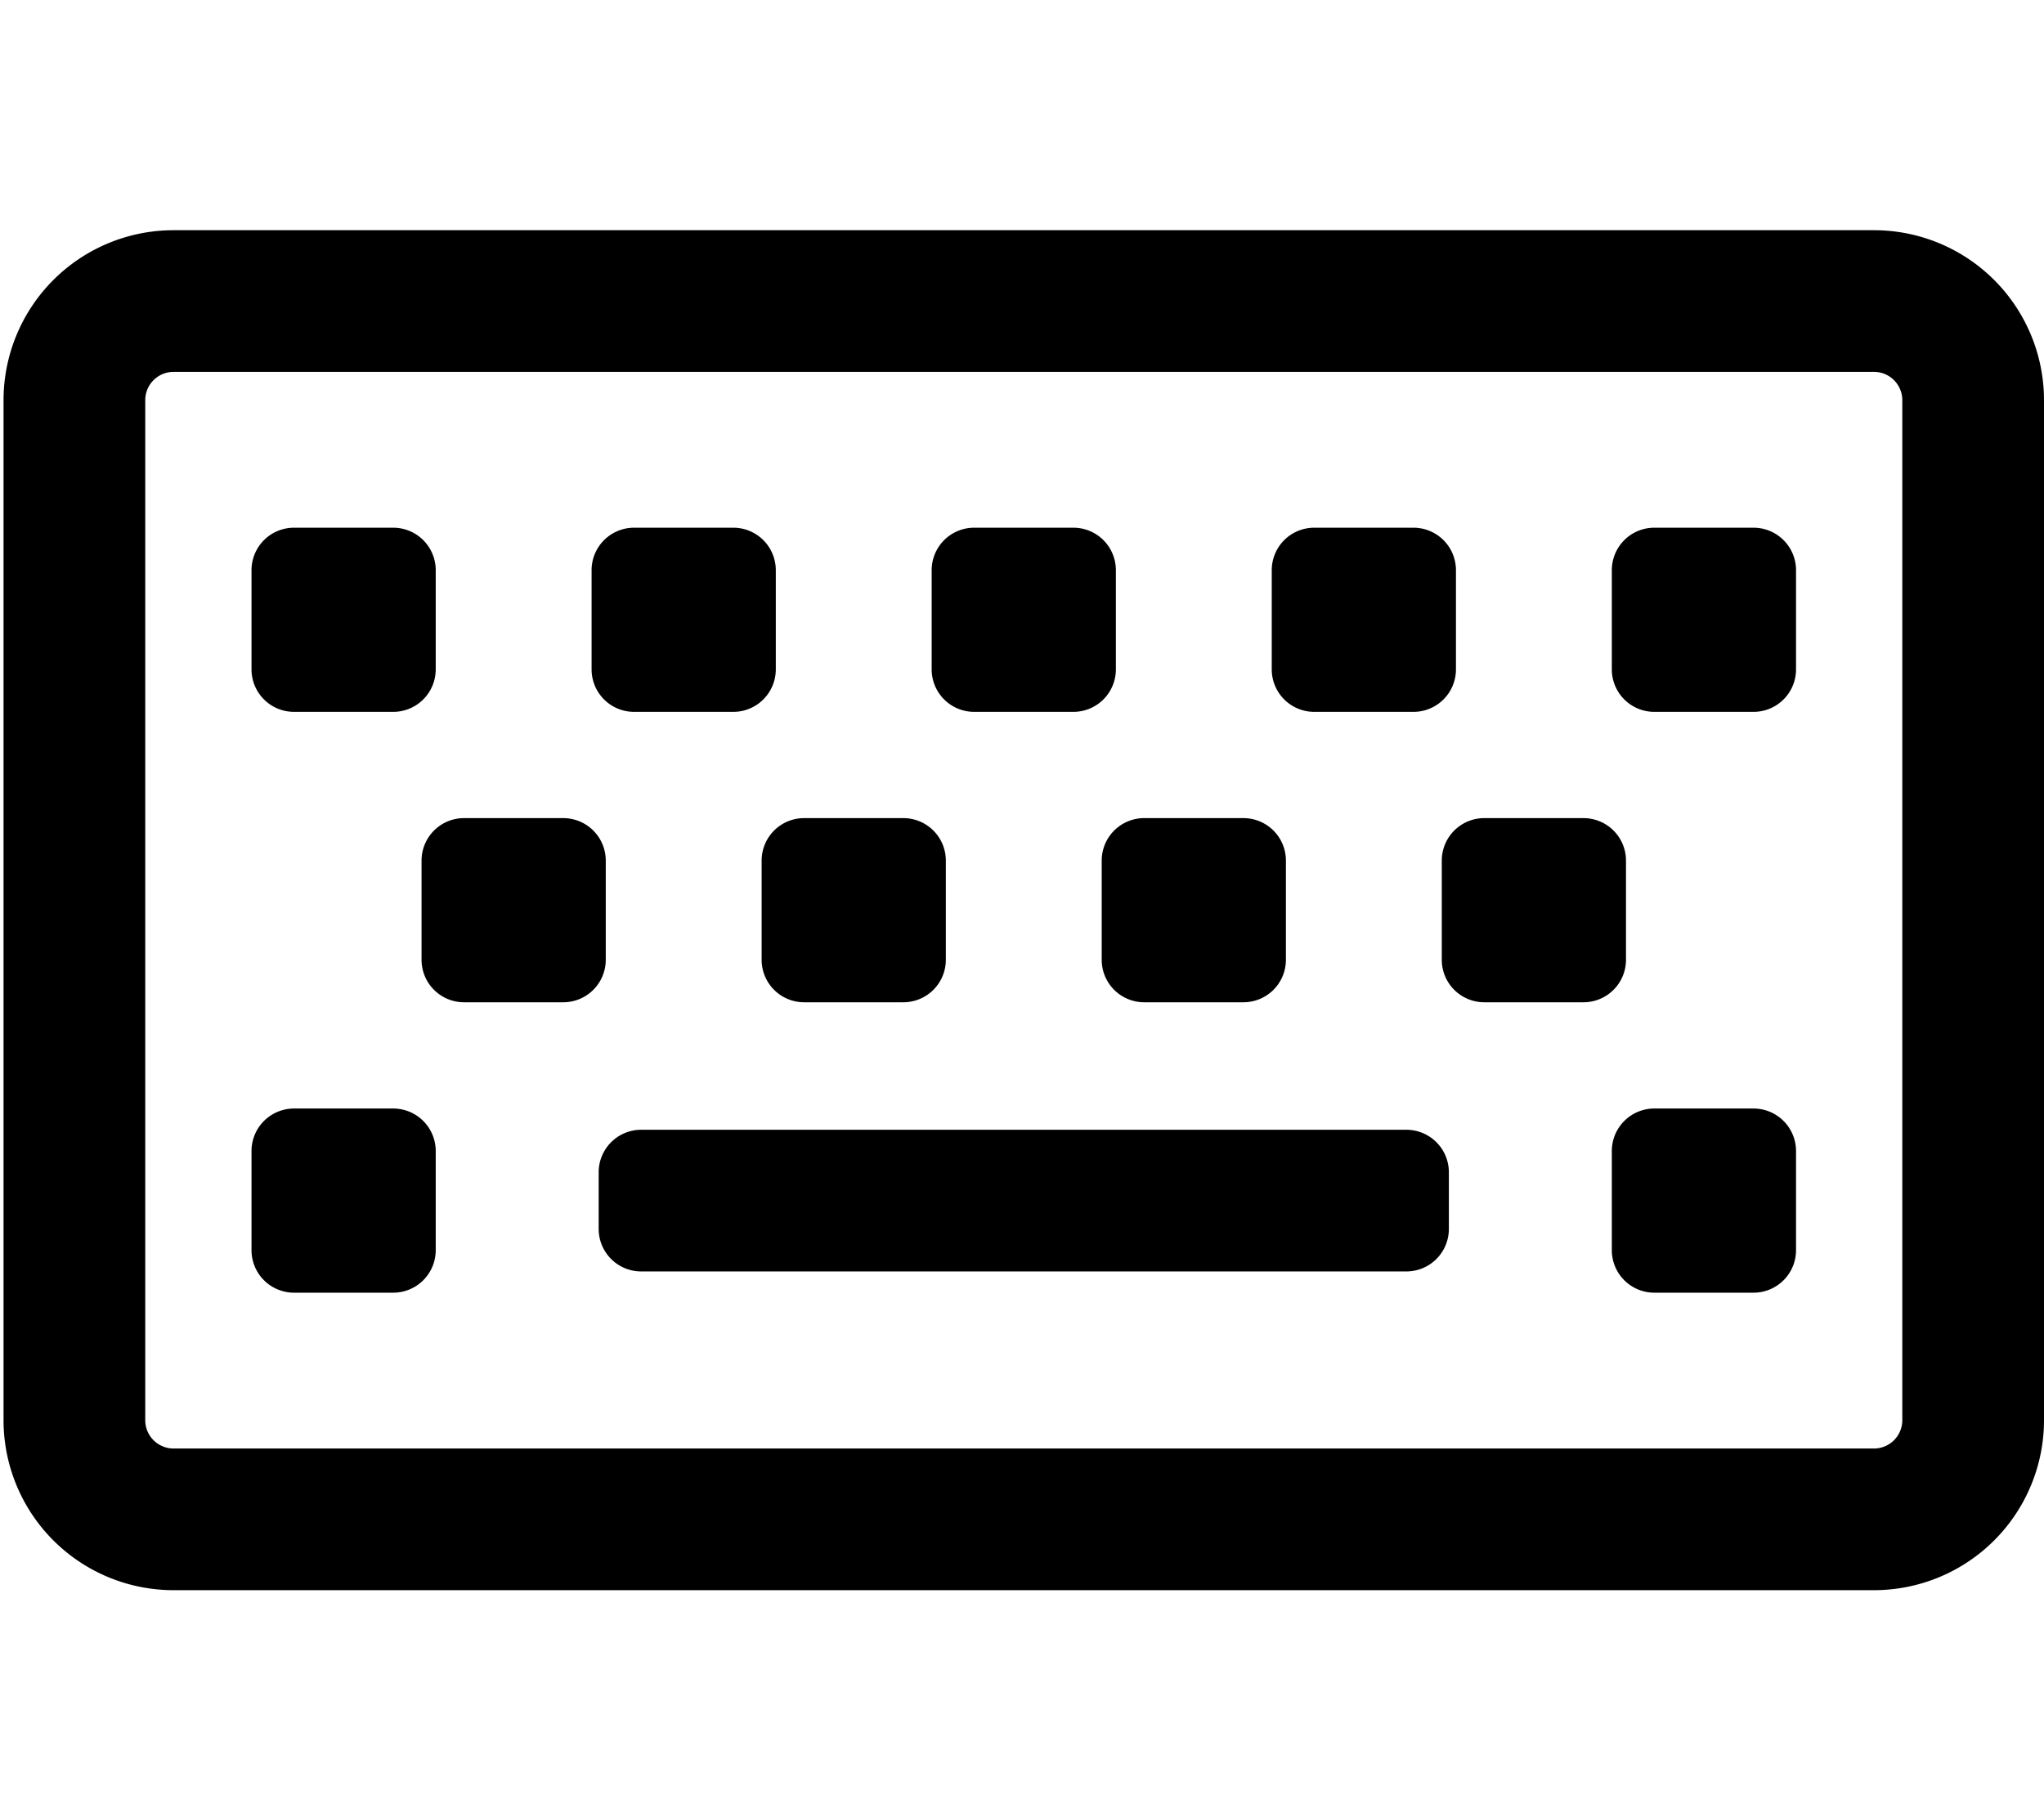 <svg xmlns="http://www.w3.org/2000/svg" viewBox="0 0 577 512" x="0" y="0" aria-hidden="true" focusable="false" role="img"><path d="M529,65H49A48,48,0,0,0,1,113V401a48,48,0,0,0,48,48H529a48,48,0,0,0,48-48V113A48,48,0,0,0,529,65Zm8,336a8,8,0,0,1-8,8H49a8,8,0,0,1-8-8V113a8,8,0,0,1,8-8H529a8,8,0,0,1,8,8ZM171,271V243a12,12,0,0,0-12-12H131a12,12,0,0,0-12,12v28a12,12,0,0,0,12,12h28A12,12,0,0,0,171,271Zm96,0V243a12,12,0,0,0-12-12H227a12,12,0,0,0-12,12v28a12,12,0,0,0,12,12h28A12,12,0,0,0,267,271Zm96,0V243a12,12,0,0,0-12-12H323a12,12,0,0,0-12,12v28a12,12,0,0,0,12,12h28A12,12,0,0,0,363,271Zm96,0V243a12,12,0,0,0-12-12H419a12,12,0,0,0-12,12v28a12,12,0,0,0,12,12h28A12,12,0,0,0,459,271ZM123,353V325a12,12,0,0,0-12-12H83a12,12,0,0,0-12,12v28a12,12,0,0,0,12,12h28A12,12,0,0,0,123,353Zm384,0V325a12,12,0,0,0-12-12H467a12,12,0,0,0-12,12v28a12,12,0,0,0,12,12h28A12,12,0,0,0,507,353ZM123,189V161a12,12,0,0,0-12-12H83a12,12,0,0,0-12,12v28a12,12,0,0,0,12,12h28A12,12,0,0,0,123,189Zm96,0V161a12,12,0,0,0-12-12H179a12,12,0,0,0-12,12v28a12,12,0,0,0,12,12h28A12,12,0,0,0,219,189Zm96,0V161a12,12,0,0,0-12-12H275a12,12,0,0,0-12,12v28a12,12,0,0,0,12,12h28A12,12,0,0,0,315,189Zm96,0V161a12,12,0,0,0-12-12H371a12,12,0,0,0-12,12v28a12,12,0,0,0,12,12h28A12,12,0,0,0,411,189Zm96,0V161a12,12,0,0,0-12-12H467a12,12,0,0,0-12,12v28a12,12,0,0,0,12,12h28A12,12,0,0,0,507,189ZM409,347V331a12,12,0,0,0-12-12H181a12,12,0,0,0-12,12v16a12,12,0,0,0,12,12H397A12,12,0,0,0,409,347Z" fill="currentColor"/></svg>
